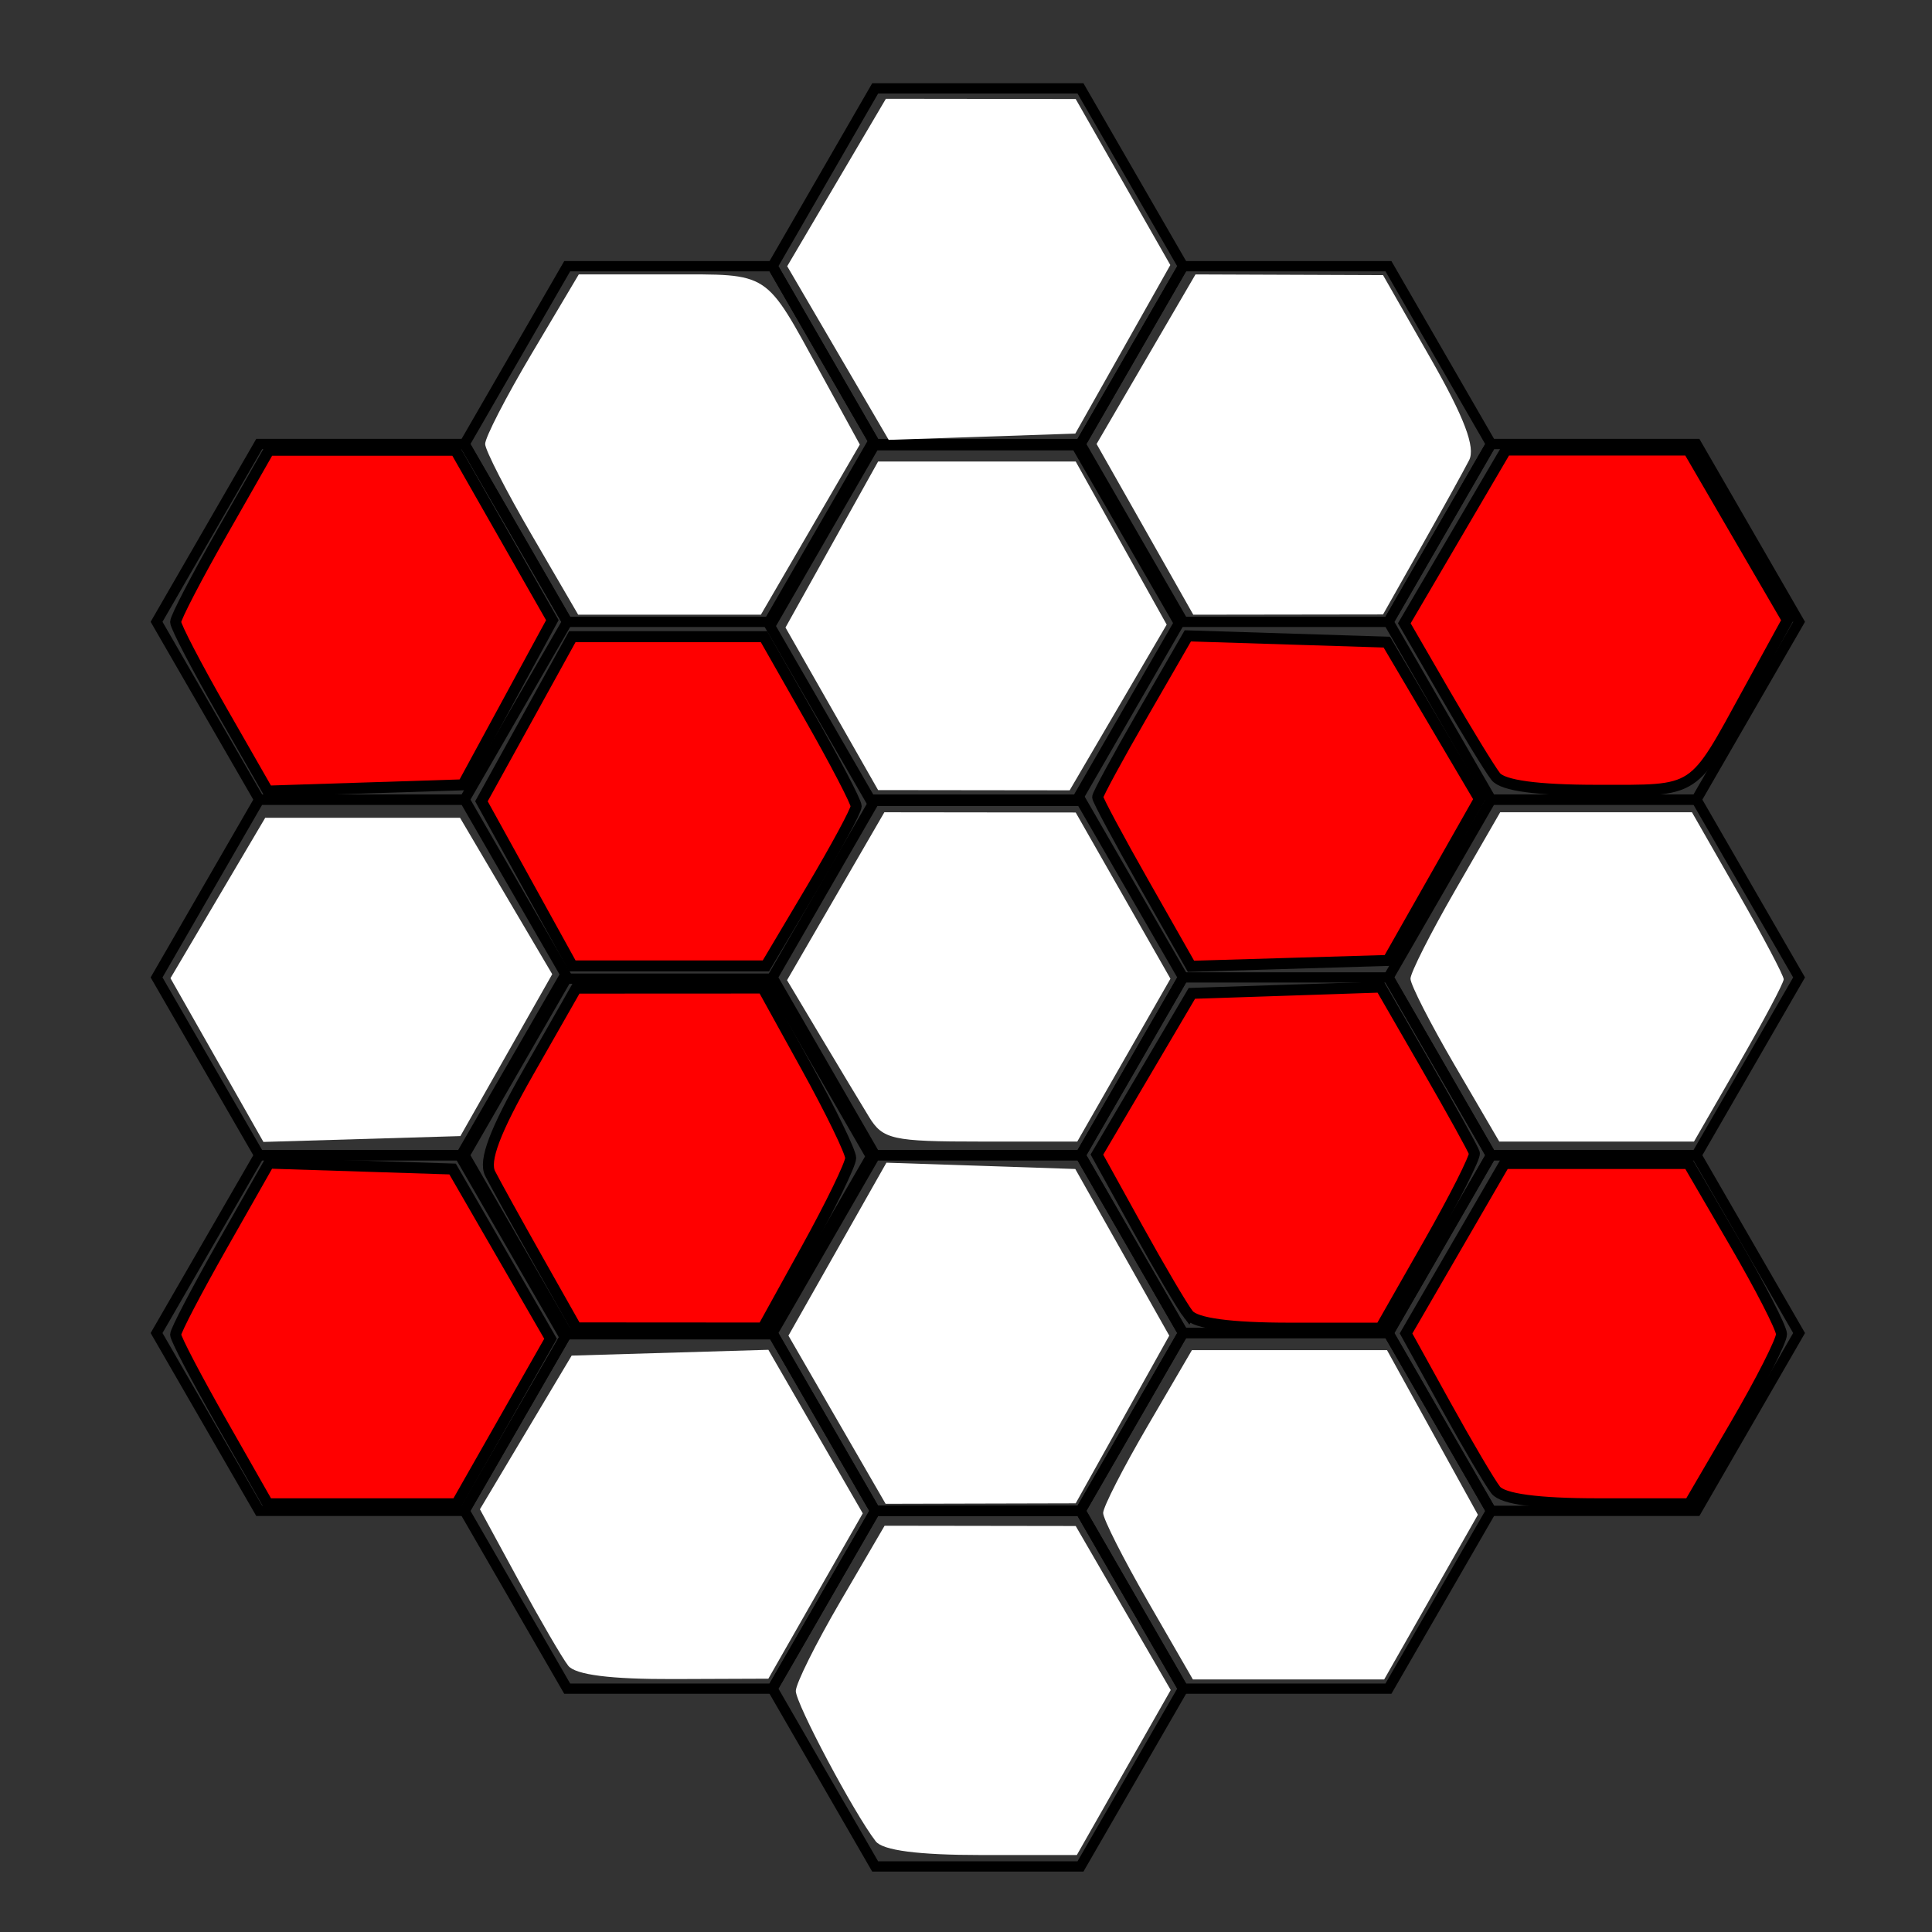 <?xml version="1.0" encoding="UTF-8" standalone="no"?>
<!-- Created with Inkscape (http://www.inkscape.org/) -->

<svg
   width="256"
   height="256"
   viewBox="0 0 67.733 67.733"
   version="1.1"
   id="svg1"
   inkscape:version="1.4 (86a8ad7, 2024-10-11)"
   sodipodi:docname="8.svg"
   inkscape:export-filename="8.png"
   inkscape:export-xdpi="47.393879"
   inkscape:export-ydpi="47.393879"
   xmlns:inkscape="http://www.inkscape.org/namespaces/inkscape"
   xmlns:sodipodi="http://sodipodi.sourceforge.net/DTD/sodipodi-0.dtd"
   xmlns="http://www.w3.org/2000/svg"
   xmlns:svg="http://www.w3.org/2000/svg">
  <rect x="0" y="0" width="67.733" height="67.733" fill="#333333" stroke="none"/>
  <sodipodi:namedview
     id="namedview1"
     pagecolor="#ffffff"
     bordercolor="#000000"
     borderopacity="0.25"
     inkscape:showpageshadow="2"
     inkscape:pageopacity="0.0"
     inkscape:pagecheckerboard="0"
     inkscape:deskcolor="#d1d1d1"
     inkscape:document-units="mm"
     inkscape:zoom="0.68862935"
     inkscape:cx="410.96128"
     inkscape:cy="507.52992"
     inkscape:window-width="1147"
     inkscape:window-height="1211"
     inkscape:window-x="1768"
     inkscape:window-y="57"
     inkscape:window-maximized="0"
     inkscape:current-layer="layer1"
     inkscape:export-bgcolor="#ffffff00" />
  <defs
     id="defs1" />
  <g
     inkscape:label="Layer 1"
     inkscape:groupmode="layer"
     id="layer1">
    <path
       d="m 9.088,15.566 h 7.198 l 3.599,6.234 -3.599,6.234 H 9.088 L 5.489,21.8 Z"
       id="path8-4"
       style="vector-effect:non-scaling-stroke;fill:none;fill-opacity:1;stroke:#000000;stroke-width:0.36;stroke-opacity:1;-inkscape-stroke:hairline" />
    <path
       d="m 52.276,15.566 h 7.198 l 3.599,6.234 -3.599,6.234 h -7.198 l -3.599,-6.234 z"
       id="path9-5"
       style="vector-effect:non-scaling-stroke;fill:none;fill-opacity:1;stroke:#000000;stroke-width:0.36;stroke-opacity:1;-inkscape-stroke:hairline" />
    <path
       d="m 30.682,28.033 h 7.198 l 3.599,6.234 -3.599,6.234 h -7.198 l -3.599,-6.234 z"
       id="path11-5"
       style="vector-effect:non-scaling-stroke;fill:none;fill-opacity:1;stroke:#000000;stroke-width:0.36;stroke-opacity:1;-inkscape-stroke:hairline" />
    <path
       d="m 9.088,28.033 h 7.198 l 3.599,6.234 -3.599,6.234 H 9.088 L 5.489,34.267 Z"
       id="path13-1"
       style="vector-effect:non-scaling-stroke;fill:none;fill-opacity:1;stroke:#000000;stroke-width:0.36;stroke-opacity:1;-inkscape-stroke:hairline" />
    <path
       d="m 52.276,28.033 h 7.198 l 3.599,6.234 -3.599,6.234 h -7.198 l -3.599,-6.234 z"
       id="path14-7"
       style="vector-effect:non-scaling-stroke;fill:none;fill-opacity:1;stroke:#000000;stroke-width:0.36;stroke-opacity:1;-inkscape-stroke:hairline" />
    <path
       d="m 19.885,9.333 h 7.198 l 3.599,6.234 -3.599,6.234 h -7.198 l -3.599,-6.234 z"
       id="path16-1"
       style="vector-effect:non-scaling-stroke;fill:none;fill-opacity:1;stroke:#000000;stroke-width:0.36;stroke-opacity:1;-inkscape-stroke:hairline" />
    <path
       d="m 41.479,9.333 h 7.198 l 3.599,6.234 -3.599,6.234 h -7.198 l -3.599,-6.234 z"
       id="path19-1"
       style="vector-effect:non-scaling-stroke;fill:none;fill-opacity:1;stroke:#000000;stroke-width:0.36;stroke-opacity:1;-inkscape-stroke:hairline" />
    <path
       d="m 41.479,34.267 h 7.198 l 3.599,6.234 -3.599,6.234 h -7.198 l -3.599,-6.234 z"
       id="path24-5"
       style="vector-effect:non-scaling-stroke;fill:none;fill-opacity:1;stroke:#000000;stroke-width:0.36;stroke-opacity:1;-inkscape-stroke:hairline" />
    <path
       d="m 30.682,3.099 h 7.198 l 3.599,6.234 -3.599,6.234 H 30.682 L 27.083,9.333 Z"
       id="path26-2"
       style="vector-effect:non-scaling-stroke;fill:none;fill-opacity:1;stroke:#000000;stroke-width:0.36;stroke-opacity:1;-inkscape-stroke:hairline" />
    <path
       d="m 30.682,40.5 h 7.198 l 3.599,6.234 -3.599,6.234 h -7.198 l -3.599,-6.234 z"
       id="path31-7"
       style="vector-effect:non-scaling-stroke;fill:none;fill-opacity:1;stroke:#000000;stroke-width:0.36;stroke-opacity:1;-inkscape-stroke:hairline" />
    <path
       d="m 9.088,40.5 h 7.198 l 3.599,6.234 -3.599,6.234 H 9.088 L 5.489,46.734 Z"
       id="path33-6"
       style="vector-effect:non-scaling-stroke;fill:none;fill-opacity:1;stroke:#000000;stroke-width:0.36;stroke-opacity:1;-inkscape-stroke:hairline" />
    <path
       d="m 52.276,40.5 h 7.198 l 3.599,6.234 -3.599,6.234 h -7.198 l -3.599,-6.234 z"
       id="path34-1"
       style="vector-effect:non-scaling-stroke;fill:none;fill-opacity:1;stroke:#000000;stroke-width:0.36;stroke-opacity:1;-inkscape-stroke:hairline" />
    <path
       d="m 19.885,46.734 h 7.198 l 3.599,6.234 -3.599,6.234 h -7.198 l -3.599,-6.234 z"
       id="path41-4"
       style="vector-effect:non-scaling-stroke;fill:none;fill-opacity:1;stroke:#000000;stroke-width:0.36;stroke-opacity:1;-inkscape-stroke:hairline" />
    <path
       d="m 41.479,46.734 h 7.198 l 3.599,6.234 -3.599,6.234 h -7.198 l -3.599,-6.234 z"
       id="path44-2"
       style="vector-effect:non-scaling-stroke;fill:none;fill-opacity:1;stroke:#000000;stroke-width:0.36;stroke-opacity:1;-inkscape-stroke:hairline" />
    <path
       d="m 30.682,52.967 h 7.198 l 3.599,6.234 -3.599,6.234 h -7.198 l -3.599,-6.234 z"
       id="path51-3"
       style="vector-effect:non-scaling-stroke;fill:none;fill-opacity:1;stroke:#000000;stroke-width:0.36;stroke-opacity:1;-inkscape-stroke:hairline" />
    <path
       d="m 30.536,15.61 h 7.198 l 3.599,6.234 -3.599,6.234 h -7.198 l -3.599,-6.234 z"
       id="path6-6"
       style="vector-effect:non-scaling-stroke;fill:none;fill-opacity:1;stroke:#000000;stroke-width:0.36;stroke-opacity:1;-inkscape-stroke:hairline" />
    <path
       d="m 19.738,34.311 h 7.198 l 3.599,6.233 -3.599,6.233 h -7.198 l -3.599,-6.233 z"
       id="path21-8"
       style="vector-effect:non-scaling-stroke;fill:none;fill-opacity:1;stroke:#000000;stroke-width:0.36;stroke-opacity:1;-inkscape-stroke:hairline" />
    <path
       style="fill:#ff0000;stroke:#000000;stroke-width:1.452;stroke-opacity:1"
       d="m 29.332,188.229 c -3.354,-5.894 -6.098,-11.143 -6.098,-11.664 0,-0.521 2.777,-5.839 6.172,-11.817 l 6.172,-10.87 12.149,0.389 12.149,0.389 6.481,11.227 6.481,11.227 -6.212,10.918 -6.212,10.918 H 47.921 35.43 Z"
       id="path23"
       transform="scale(0.265)" />
    <path
       style="fill:#ff0000;stroke:#000000;stroke-width:1.452;stroke-opacity:1"
       d="M 29.331,94.001 C 25.978,88.141 23.235,82.869 23.235,82.287 c 0,-0.583 2.777,-5.932 6.172,-11.888 l 6.172,-10.829 h 12.343 12.343 l 6.405,11.236 6.405,11.236 -5.916,10.894 -5.916,10.894 -12.907,0.414 -12.907,0.414 z"
       id="path24"
       transform="scale(0.265)" />
    <path
       style="fill:#ff0000;stroke:#000000;stroke-width:1.452;stroke-opacity:1"
       d="m 197.884,102.74 c -0.78,-0.998 -3.821,-5.97 -6.759,-11.048 l -5.341,-9.233 6.719,-11.461 6.719,-11.461 h 12.075 12.075 l 6.544,11.254 6.544,11.254 -5.17,9.439 c -7.486,13.667 -6.571,13.069 -20.001,13.069 -7.866,0 -12.475,-0.624 -13.406,-1.815 z"
       id="path25"
       transform="scale(0.265)" />
    <path
       style="fill:#ff0000;stroke:#000000;stroke-width:1.452;stroke-opacity:1"
       d="m 197.88,197.131 c -0.782,-0.998 -3.771,-6.069 -6.643,-11.269 l -5.221,-9.454 6.514,-11.24 6.514,-11.24 h 12.168 12.168 l 6.131,10.528 c 3.372,5.79 6.151,11.208 6.176,12.039 0.025,0.831 -2.706,6.222 -6.069,11.98 l -6.115,10.47 h -12.101 c -7.955,0 -12.589,-0.622 -13.523,-1.815 z"
       id="path26"
       transform="scale(0.265)" />
    <path
       style="fill:#ff0000;stroke:#000000;stroke-width:1.452;stroke-opacity:1"
       d="m 71.156,166.671 c -2.795,-4.953 -5.634,-10.087 -6.308,-11.409 -0.868,-1.702 0.616,-5.634 5.083,-13.47 l 6.308,-11.067 12.343,-0.006 12.343,-0.006 5.809,10.518 c 3.195,5.785 5.809,11.172 5.809,11.971 0,0.799 -2.614,6.185 -5.809,11.971 l -5.809,10.518 -12.343,-0.008 -12.343,-0.008 z"
       id="path27"
       transform="scale(0.265)" />
    <path
       style="fill:#ff0000;stroke:#000000;stroke-width:1.452;stroke-opacity:1"
       d="m 69.704,116.899 -6.012,-10.891 6.012,-10.891 6.012,-10.891 h 12.679 12.679 l 6.098,10.717 c 3.354,5.894 6.098,11.171 6.098,11.726 0,0.555 -2.688,5.535 -5.974,11.065 l -5.974,10.056 H 88.518 75.716 Z"
       id="path28"
       transform="scale(0.265)" />
    <path
       style="fill:#ff0000;stroke:#000000;stroke-width:1.452;stroke-opacity:1"
       d="m 151.388,116.97 c -3.394,-5.978 -6.172,-11.159 -6.172,-11.514 0,-0.355 2.684,-5.301 5.964,-10.99 l 5.964,-10.345 13.162,0.415 13.162,0.415 6.129,10.384 6.129,10.384 -6.054,10.672 -6.054,10.672 -13.029,0.387 -13.029,0.387 z"
       id="path29"
       transform="scale(0.265)" />
    <path
       style="fill:#ff0000;stroke:#000000;stroke-width:1.452;stroke-opacity:1"
       d="m 157.219,173.896 c -0.782,-0.998 -3.825,-6.165 -6.762,-11.482 l -5.34,-9.667 6.282,-10.664 6.282,-10.664 12.489,-0.417 12.489,-0.417 6.066,10.522 c 3.336,5.787 6.184,10.934 6.328,11.437 0.144,0.504 -2.589,5.922 -6.073,12.041 l -6.336,11.125 h -12.002 c -7.875,0 -12.491,-0.624 -13.423,-1.815 z"
       id="path30"
       transform="scale(0.265)" />
    <path
       style="fill:#ffffff;stroke-width:1.452"
       d="m 28.702,140.244 -6.149,-10.83 6.269,-10.614 6.269,-10.614 h 12.884 12.884 l 6.1,10.348 6.1,10.348 -6.075,10.709 -6.075,10.709 -13.029,0.387 -13.029,0.387 z"
       id="path1"
       transform="scale(0.265)" />
    <path
       style="fill:#ffffff;stroke-width:1.452"
       d="M 70.359,70.793 C 66.987,65.002 64.208,59.582 64.183,58.748 64.158,57.913 66.934,52.522 70.353,46.767 L 76.569,36.304 h 12 c 13.444,0 12.527,-0.599 20.014,13.069 l 5.17,9.439 -6.544,11.254 -6.544,11.254 H 88.577 76.489 Z"
       id="path2"
       transform="scale(0.265)" />
    <path
       style="fill:#ffffff;stroke-width:1.452"
       d="m 75.172,220.365 c -0.782,-0.998 -3.729,-6.063 -6.55,-11.254 l -5.128,-9.439 6.067,-10.165 6.067,-10.165 13.011,-0.385 13.011,-0.385 6.245,10.82 6.245,10.82 -6.245,10.937 -6.245,10.937 -12.529,0.047 c -8.346,0.031 -13.003,-0.559 -13.95,-1.769 z"
       id="path3"
       transform="scale(0.265)" />
    <path
       style="fill:#ffffff;stroke-width:1.452"
       d="m 115.855,243.6 c -2.879,-3.734 -10.573,-18.208 -10.573,-19.891 0,-0.961 2.643,-6.273 5.873,-11.804 l 5.873,-10.055 12.642,0.018 12.642,0.018 6.285,10.849 6.285,10.849 -6.21,10.915 -6.21,10.915 H 129.857 c -8.368,0 -13.073,-0.61 -14.002,-1.815 z"
       id="path4"
       transform="scale(0.265)" />
    <path
       style="fill:#ffffff;stroke-width:1.452"
       d="m 110.734,187.822 -6.426,-11.124 6.481,-11.439 6.481,-11.439 12.493,0.417 12.493,0.417 6.216,11.024 6.216,11.024 -6.188,11.09 -6.188,11.09 -12.576,0.031 -12.576,0.031 z"
       id="path5"
       transform="scale(0.265)" />
    <path
       style="fill:#ffffff;stroke-width:1.452"
       d="m 114.966,147.757 c -1.1,-1.797 -3.99,-6.601 -6.422,-10.675 l -4.422,-7.408 6.438,-11.107 6.438,-11.107 12.657,0.015 12.657,0.015 6.267,10.995 6.267,10.995 -6.163,10.772 -6.163,10.772 h -12.777 c -11.69,0 -12.947,-0.278 -14.777,-3.267 z"
       id="path6"
       transform="scale(0.265)" />
    <path
       style="fill:#ffffff;stroke-width:1.452"
       d="m 110.045,93.773 -6.128,-10.752 6.128,-10.984 6.128,-10.984 h 13.069 13.069 l 6.018,10.79 6.018,10.79 -6.417,10.961 -6.417,10.961 -12.671,-0.015 -12.671,-0.015 z"
       id="path7"
       transform="scale(0.265)" />
    <path
       style="fill:#ffffff;stroke-width:1.452"
       d="m 110.856,46.705 -6.712,-11.485 6.527,-11.075 6.527,-11.075 12.557,0.015 12.557,0.015 6.259,10.981 6.259,10.981 -6.286,11.15 -6.286,11.15 -12.344,0.415 -12.344,0.415 z"
       id="path8"
       transform="scale(0.265)" />
    <path
       style="fill:#ffffff;stroke-width:1.452"
       d="m 151.471,70.029 -6.398,-11.292 6.543,-11.216 6.543,-11.216 12.406,0.047 12.406,0.047 6.306,11.042 c 4.457,7.805 5.947,11.745 5.083,13.439 -0.673,1.319 -3.51,6.45 -6.306,11.403 l -5.083,9.005 -12.552,0.017 -12.552,0.017 z"
       id="path9"
       transform="scale(0.265)" />
    <path
       style="fill:#ffffff;stroke-width:1.452"
       d="m 151.876,211.888 c -3.264,-5.661 -5.934,-10.938 -5.934,-11.727 0,-0.789 2.643,-5.959 5.873,-11.49 l 5.873,-10.055 h 12.904 12.904 l 6.011,10.889 6.011,10.889 -6.198,10.894 -6.198,10.894 h -12.655 -12.655 z"
       id="path10"
       transform="scale(0.265)" />
    <path
       style="fill:#ffffff;stroke-width:1.452"
       d="m 192.475,140.969 c -3.23,-5.53 -5.873,-10.701 -5.873,-11.49 0,-0.789 2.67,-6.066 5.934,-11.727 l 5.934,-10.293 h 12.685 12.685 l 6.068,10.605 c 3.337,5.833 6.068,11.003 6.068,11.49 0,0.487 -2.67,5.517 -5.934,11.178 l -5.934,10.293 H 211.228 198.348 Z"
       id="path11"
       transform="scale(0.265)" />
  </g>
</svg>
